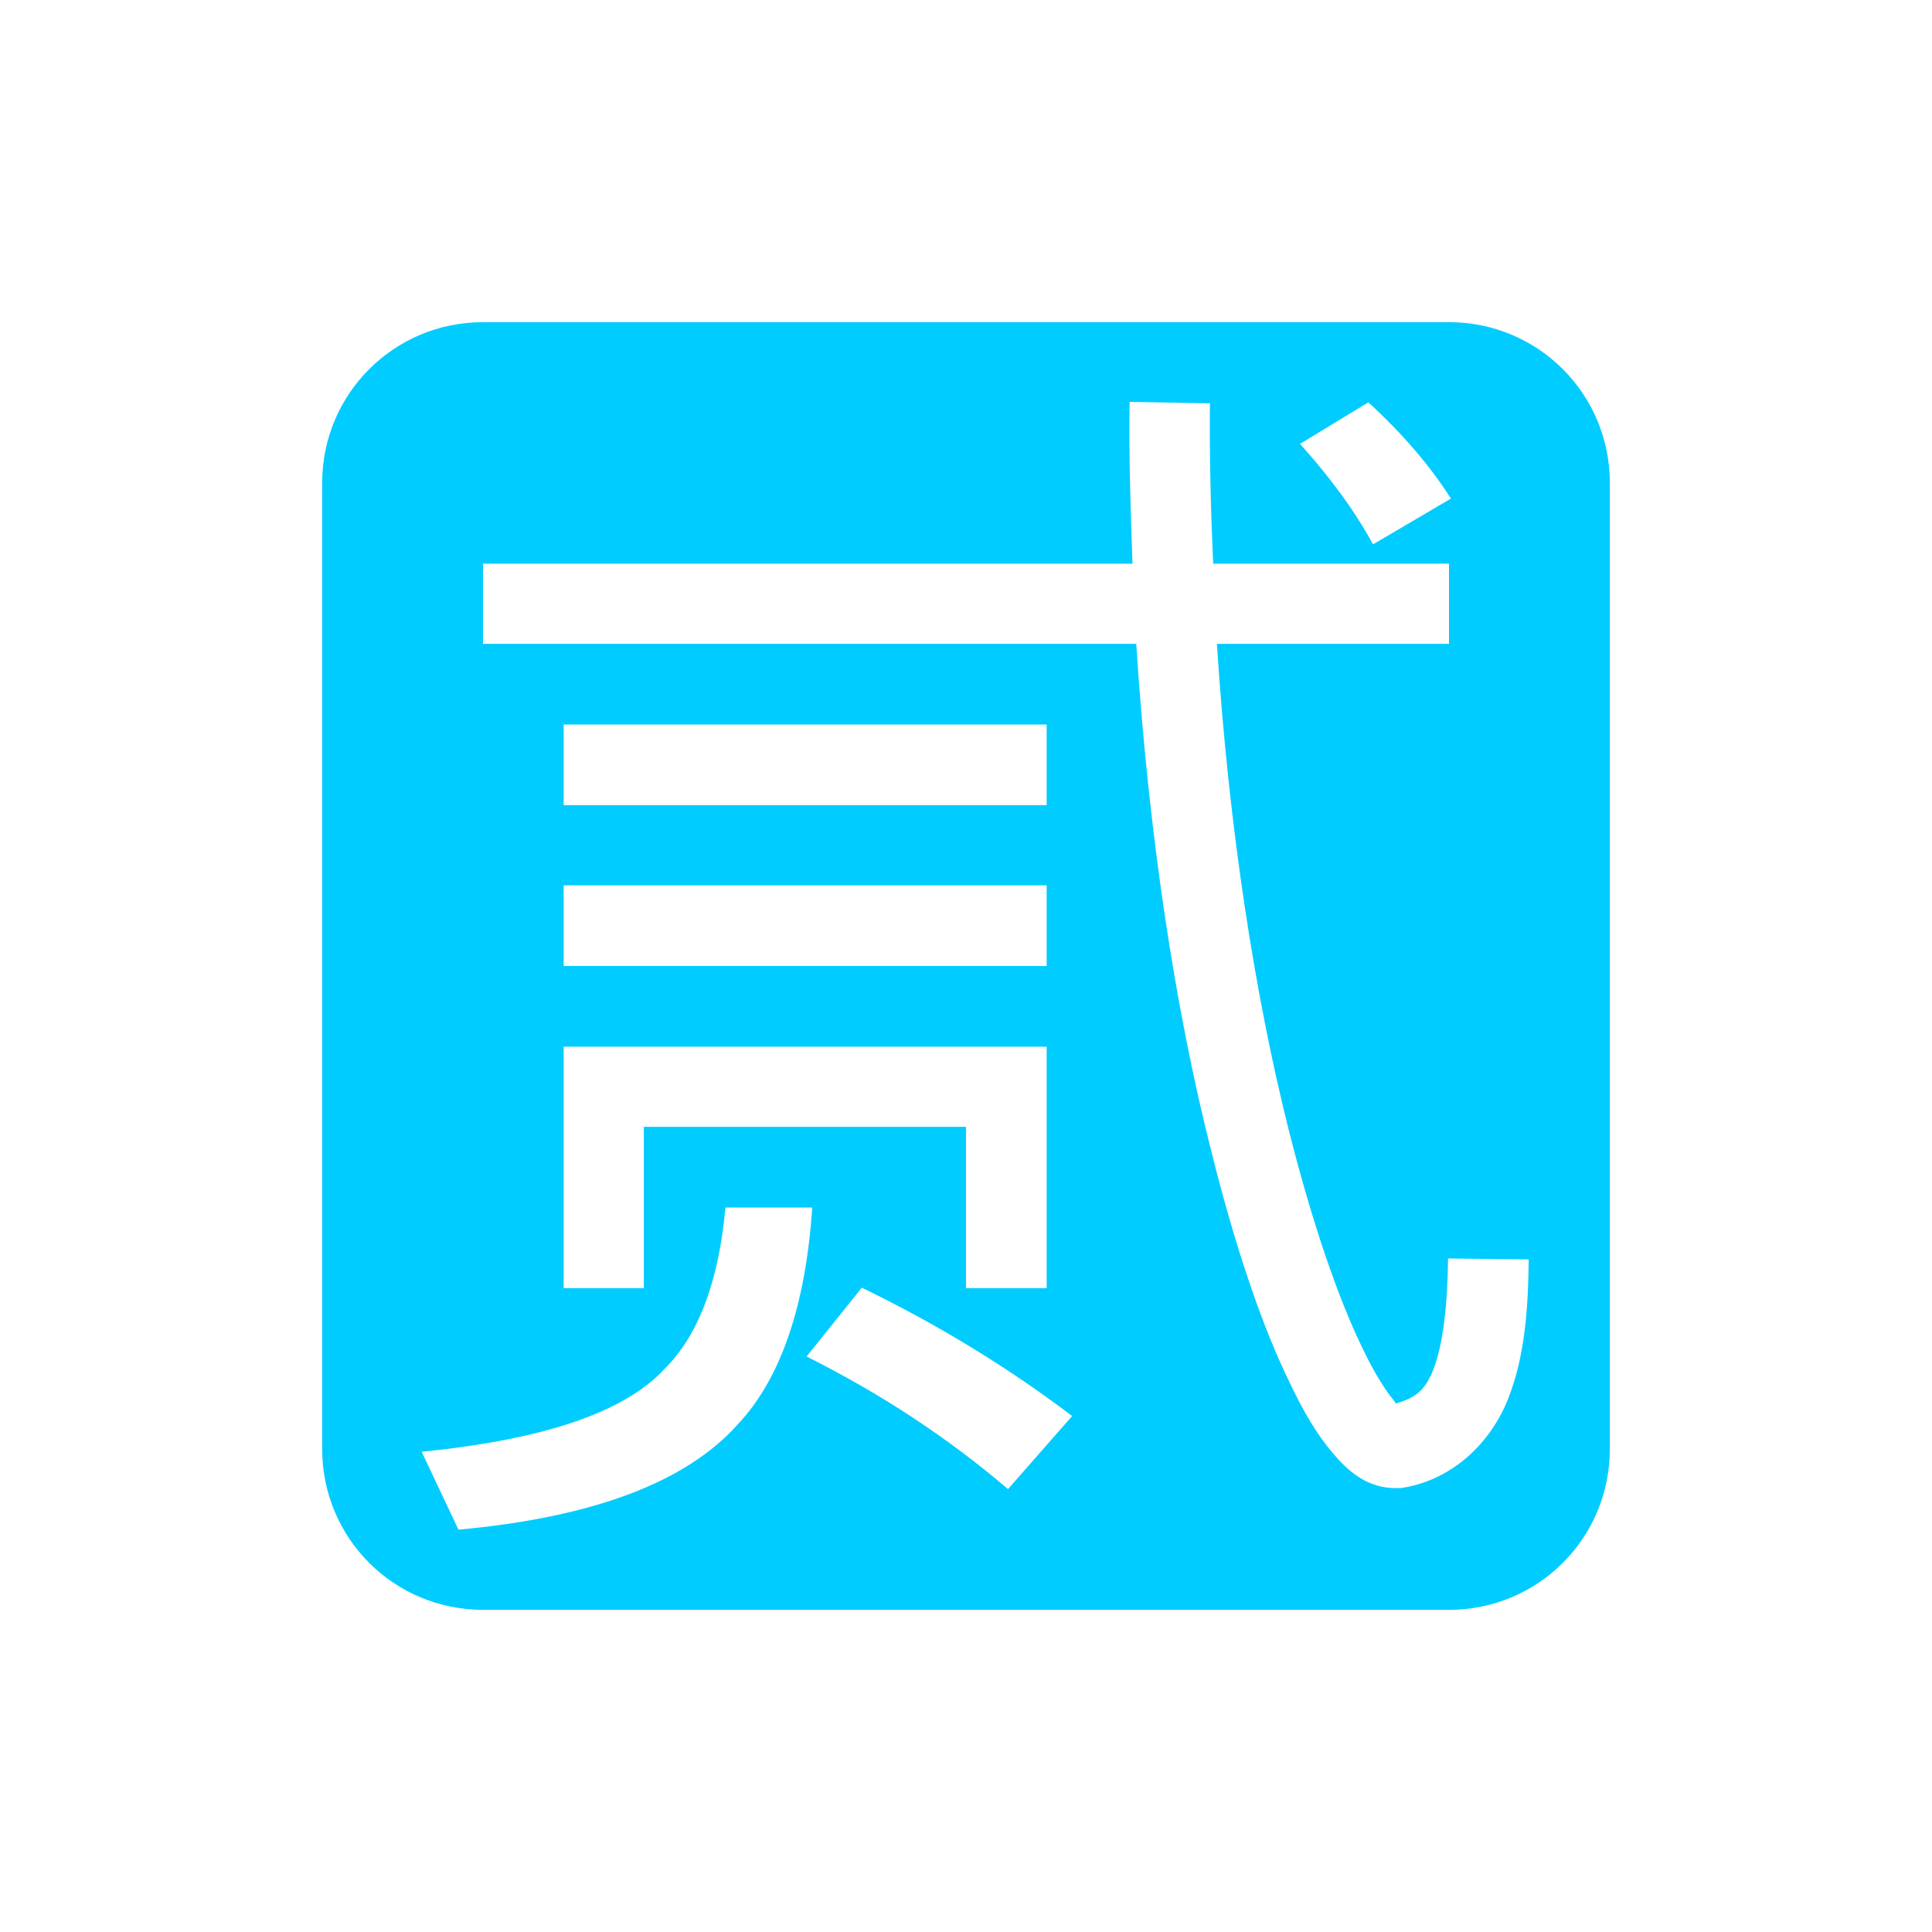 <svg xmlns="http://www.w3.org/2000/svg" xmlns:xlink="http://www.w3.org/1999/xlink" width="16" height="16" viewBox="0 0 16 16" version="1.1">
<g id="surface1">
<path style=" stroke:none;fill-rule:nonzero;fill:rgb(0%,80%,100%);fill-opacity:1;" d="M 4 2.668 C 3.262 2.668 2.668 3.262 2.668 4 L 2.668 12 C 2.668 12.738 3.262 13.332 4 13.332 L 12 13.332 C 12.738 13.332 13.332 12.738 13.332 12 L 13.332 4 C 13.332 3.262 12.738 2.668 12 2.668 Z M 9.355 3.328 L 10.02 3.34 C 10.016 3.793 10.027 4.23 10.047 4.668 L 12 4.668 L 12 5.332 L 10.078 5.332 C 10.176 6.871 10.398 8.266 10.672 9.355 C 10.867 10.129 11.082 10.75 11.281 11.16 C 11.379 11.367 11.477 11.52 11.543 11.598 C 11.574 11.637 11.543 11.617 11.551 11.625 C 11.711 11.582 11.801 11.523 11.871 11.34 C 11.953 11.129 11.988 10.797 11.992 10.422 L 12.66 10.43 C 12.656 10.836 12.629 11.227 12.492 11.578 C 12.355 11.93 12.051 12.246 11.625 12.32 C 11.605 12.324 11.59 12.324 11.57 12.324 C 11.324 12.328 11.164 12.184 11.035 12.031 C 10.906 11.879 10.793 11.688 10.68 11.449 C 10.449 10.977 10.227 10.32 10.027 9.516 C 9.738 8.375 9.512 6.93 9.41 5.332 L 4 5.332 L 4 4.668 L 9.379 4.668 C 9.363 4.227 9.348 3.785 9.355 3.328 Z M 11.332 3.332 C 11.609 3.586 11.84 3.852 12.016 4.129 L 11.371 4.508 C 11.219 4.23 11.016 3.953 10.766 3.676 Z M 4.668 6 L 8.668 6 L 8.668 6.668 L 4.668 6.668 Z M 4.668 7.332 L 8.668 7.332 L 8.668 8 L 4.668 8 Z M 4.668 8.668 L 8.668 8.668 L 8.668 10.668 L 8 10.668 L 8 9.332 L 5.332 9.332 L 5.332 10.668 L 4.668 10.668 Z M 6.008 10 L 6.727 10 C 6.672 10.801 6.473 11.41 6.109 11.797 C 5.68 12.277 4.91 12.566 3.797 12.668 L 3.492 12.023 C 4.504 11.922 5.172 11.695 5.5 11.34 C 5.789 11.055 5.953 10.602 6.008 10 Z M 7.137 10.664 C 7.766 10.969 8.348 11.324 8.879 11.727 L 8.348 12.332 C 7.844 11.902 7.289 11.539 6.68 11.234 Z M 7.137 10.664 "/>
</g>
</svg>
